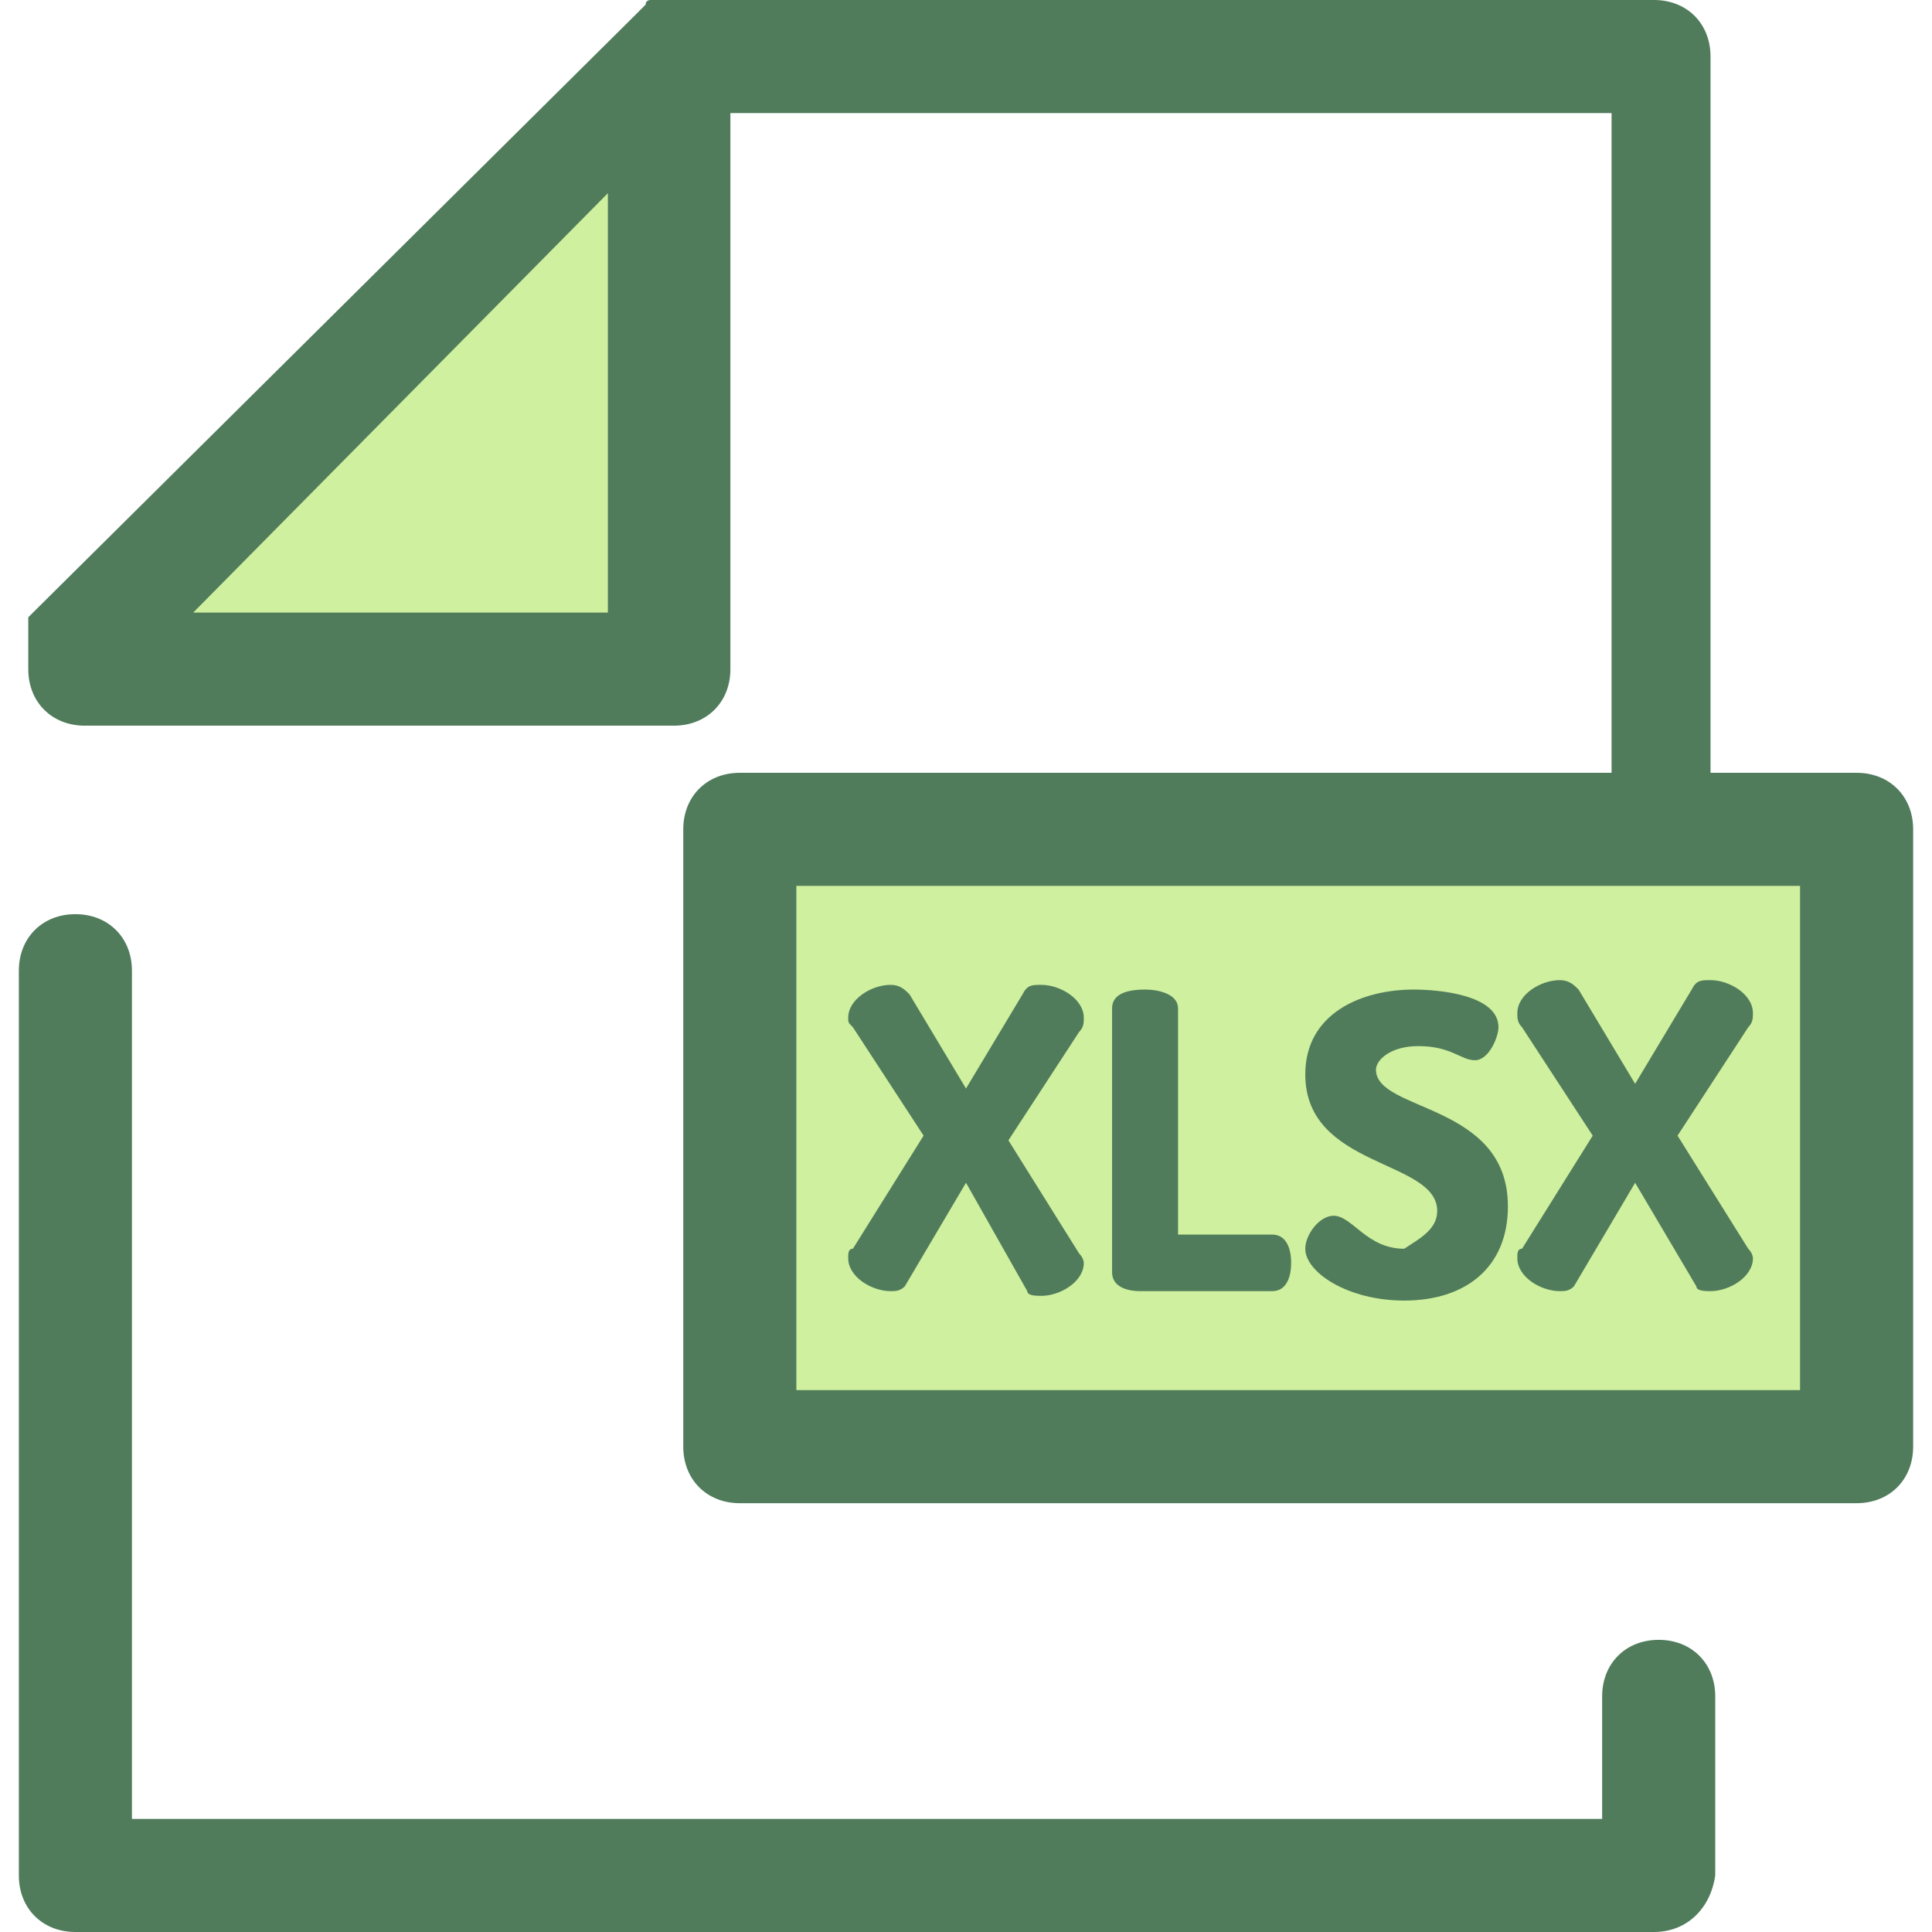 <?xml version="1.0" encoding="utf-8"?>
<!-- Generator: Adobe Illustrator 21.1.0, SVG Export Plug-In . SVG Version: 6.00 Build 0)  -->
<svg version="1.1" id="Layer_1" xmlns="http://www.w3.org/2000/svg" xmlns:xlink="http://www.w3.org/1999/xlink" x="0px" y="0px"
	 viewBox="0 0 41 41" style="enable-background:new 0 0 41 41;" xml:space="preserve">
<style type="text/css">
	.st0{fill:#507C5C;}
	.st1{fill:#CFF09E;}
</style>
<path class="st0" d="M35.1,41H1.6c-0.7,0-1.2-0.5-1.2-1.2V20.6c0-0.7,0.5-1.2,1.2-1.2s1.2,0.5,1.2,1.2v18h31.2V36
	c0-0.7,0.5-1.2,1.2-1.2s1.2,0.5,1.2,1.2v3.8C36.3,40.5,35.8,41,35.1,41z"/>
<g>
	<polygon class="st1" points="1.6,14.2 1.6,13.8 14.1,1.2 14.1,14.2 	"/>
	<rect x="15.7" y="17.6" class="st1" width="23.7" height="13.1"/>
</g>
<g>
	<path class="st0" d="M39.4,16.4h-3.1V1.2c0-0.7-0.5-1.2-1.2-1.2H14.1c0,0,0,0,0,0c0,0,0,0,0,0c-0.1,0-0.1,0-0.2,0c0,0,0,0,0,0
		c0,0-0.1,0-0.1,0c0,0,0,0,0,0c0,0-0.1,0-0.1,0.1c0,0,0,0,0,0c0,0-0.1,0.1-0.1,0.1c0,0,0,0,0,0c0,0-0.1,0.1-0.1,0.1L0.7,13
		c0,0-0.1,0.1-0.1,0.1c0,0,0,0,0,0.1c0,0,0,0,0,0c0,0,0,0.1,0,0.1c0,0,0,0,0,0c0,0,0,0.1,0,0.1c0,0,0,0,0,0c0,0,0,0.1,0,0.1
		c0,0,0,0,0,0c0,0,0,0.1,0,0.1c0,0,0,0,0,0c0,0,0,0,0,0.1c0,0,0,0,0,0c0,0,0,0,0,0.1c0,0,0,0,0,0v0.4c0,0.7,0.5,1.2,1.2,1.2h12.5
		c0.7,0,1.2-0.5,1.2-1.2V2.4h18.7v14H15.7c-0.7,0-1.2,0.5-1.2,1.2v13.1c0,0.7,0.5,1.2,1.2,1.2h23.7c0.7,0,1.2-0.5,1.2-1.2V17.6
		C40.6,16.9,40.1,16.4,39.4,16.4z M4.1,13l8.8-8.9V13H4.1z M38.2,29.5H16.9V18.8h21.3L38.2,29.5L38.2,29.5z"/>
	<path class="st0" d="M20.5,25.1l-1.3,2.2c-0.1,0.1-0.2,0.1-0.3,0.1c-0.4,0-0.9-0.3-0.9-0.7c0-0.1,0-0.2,0.1-0.2l1.5-2.4l-1.5-2.3
		C18,21.7,18,21.7,18,21.6c0-0.4,0.5-0.7,0.9-0.7c0.2,0,0.3,0.1,0.4,0.2l1.2,2l1.2-2c0.1-0.2,0.2-0.2,0.4-0.2c0.4,0,0.9,0.3,0.9,0.7
		c0,0.1,0,0.2-0.1,0.3l-1.5,2.3l1.5,2.4c0.1,0.1,0.1,0.2,0.1,0.2c0,0.4-0.5,0.7-0.9,0.7c-0.1,0-0.3,0-0.3-0.1L20.5,25.1z"/>
	<path class="st0" d="M24.2,27.4c-0.3,0-0.6-0.1-0.6-0.4v-5.6c0-0.3,0.3-0.4,0.7-0.4c0.3,0,0.7,0.1,0.7,0.4v4.8h2
		c0.3,0,0.4,0.3,0.4,0.6c0,0.3-0.1,0.6-0.4,0.6L24.2,27.4L24.2,27.4L24.2,27.4z"/>
	<path class="st0" d="M30.5,25.7c0-1.1-2.8-0.9-2.8-2.9c0-1.3,1.2-1.8,2.3-1.8c0.5,0,1.8,0.1,1.8,0.8c0,0.2-0.2,0.7-0.5,0.7
		c-0.3,0-0.5-0.3-1.2-0.3c-0.6,0-0.9,0.3-0.9,0.5c0,0.9,2.8,0.7,2.8,2.9c0,1.3-0.9,2-2.2,2c-1.2,0-2.1-0.6-2.1-1.1
		c0-0.3,0.3-0.7,0.6-0.7c0.4,0,0.7,0.7,1.5,0.7C30.1,26.3,30.5,26.1,30.5,25.7z"/>
	<path class="st0" d="M34.7,25.1l-1.3,2.2c-0.1,0.1-0.2,0.1-0.3,0.1c-0.4,0-0.9-0.3-0.9-0.7c0-0.1,0-0.2,0.1-0.2l1.5-2.4l-1.5-2.3
		c-0.1-0.1-0.1-0.2-0.1-0.3c0-0.4,0.5-0.7,0.9-0.7c0.2,0,0.3,0.1,0.4,0.2l1.2,2l1.2-2c0.1-0.2,0.2-0.2,0.4-0.2
		c0.4,0,0.9,0.3,0.9,0.7c0,0.1,0,0.2-0.1,0.3l-1.5,2.3l1.5,2.4c0.1,0.1,0.1,0.2,0.1,0.2c0,0.4-0.5,0.7-0.9,0.7c-0.1,0-0.3,0-0.3-0.1
		L34.7,25.1z"/>
</g>
</svg>
